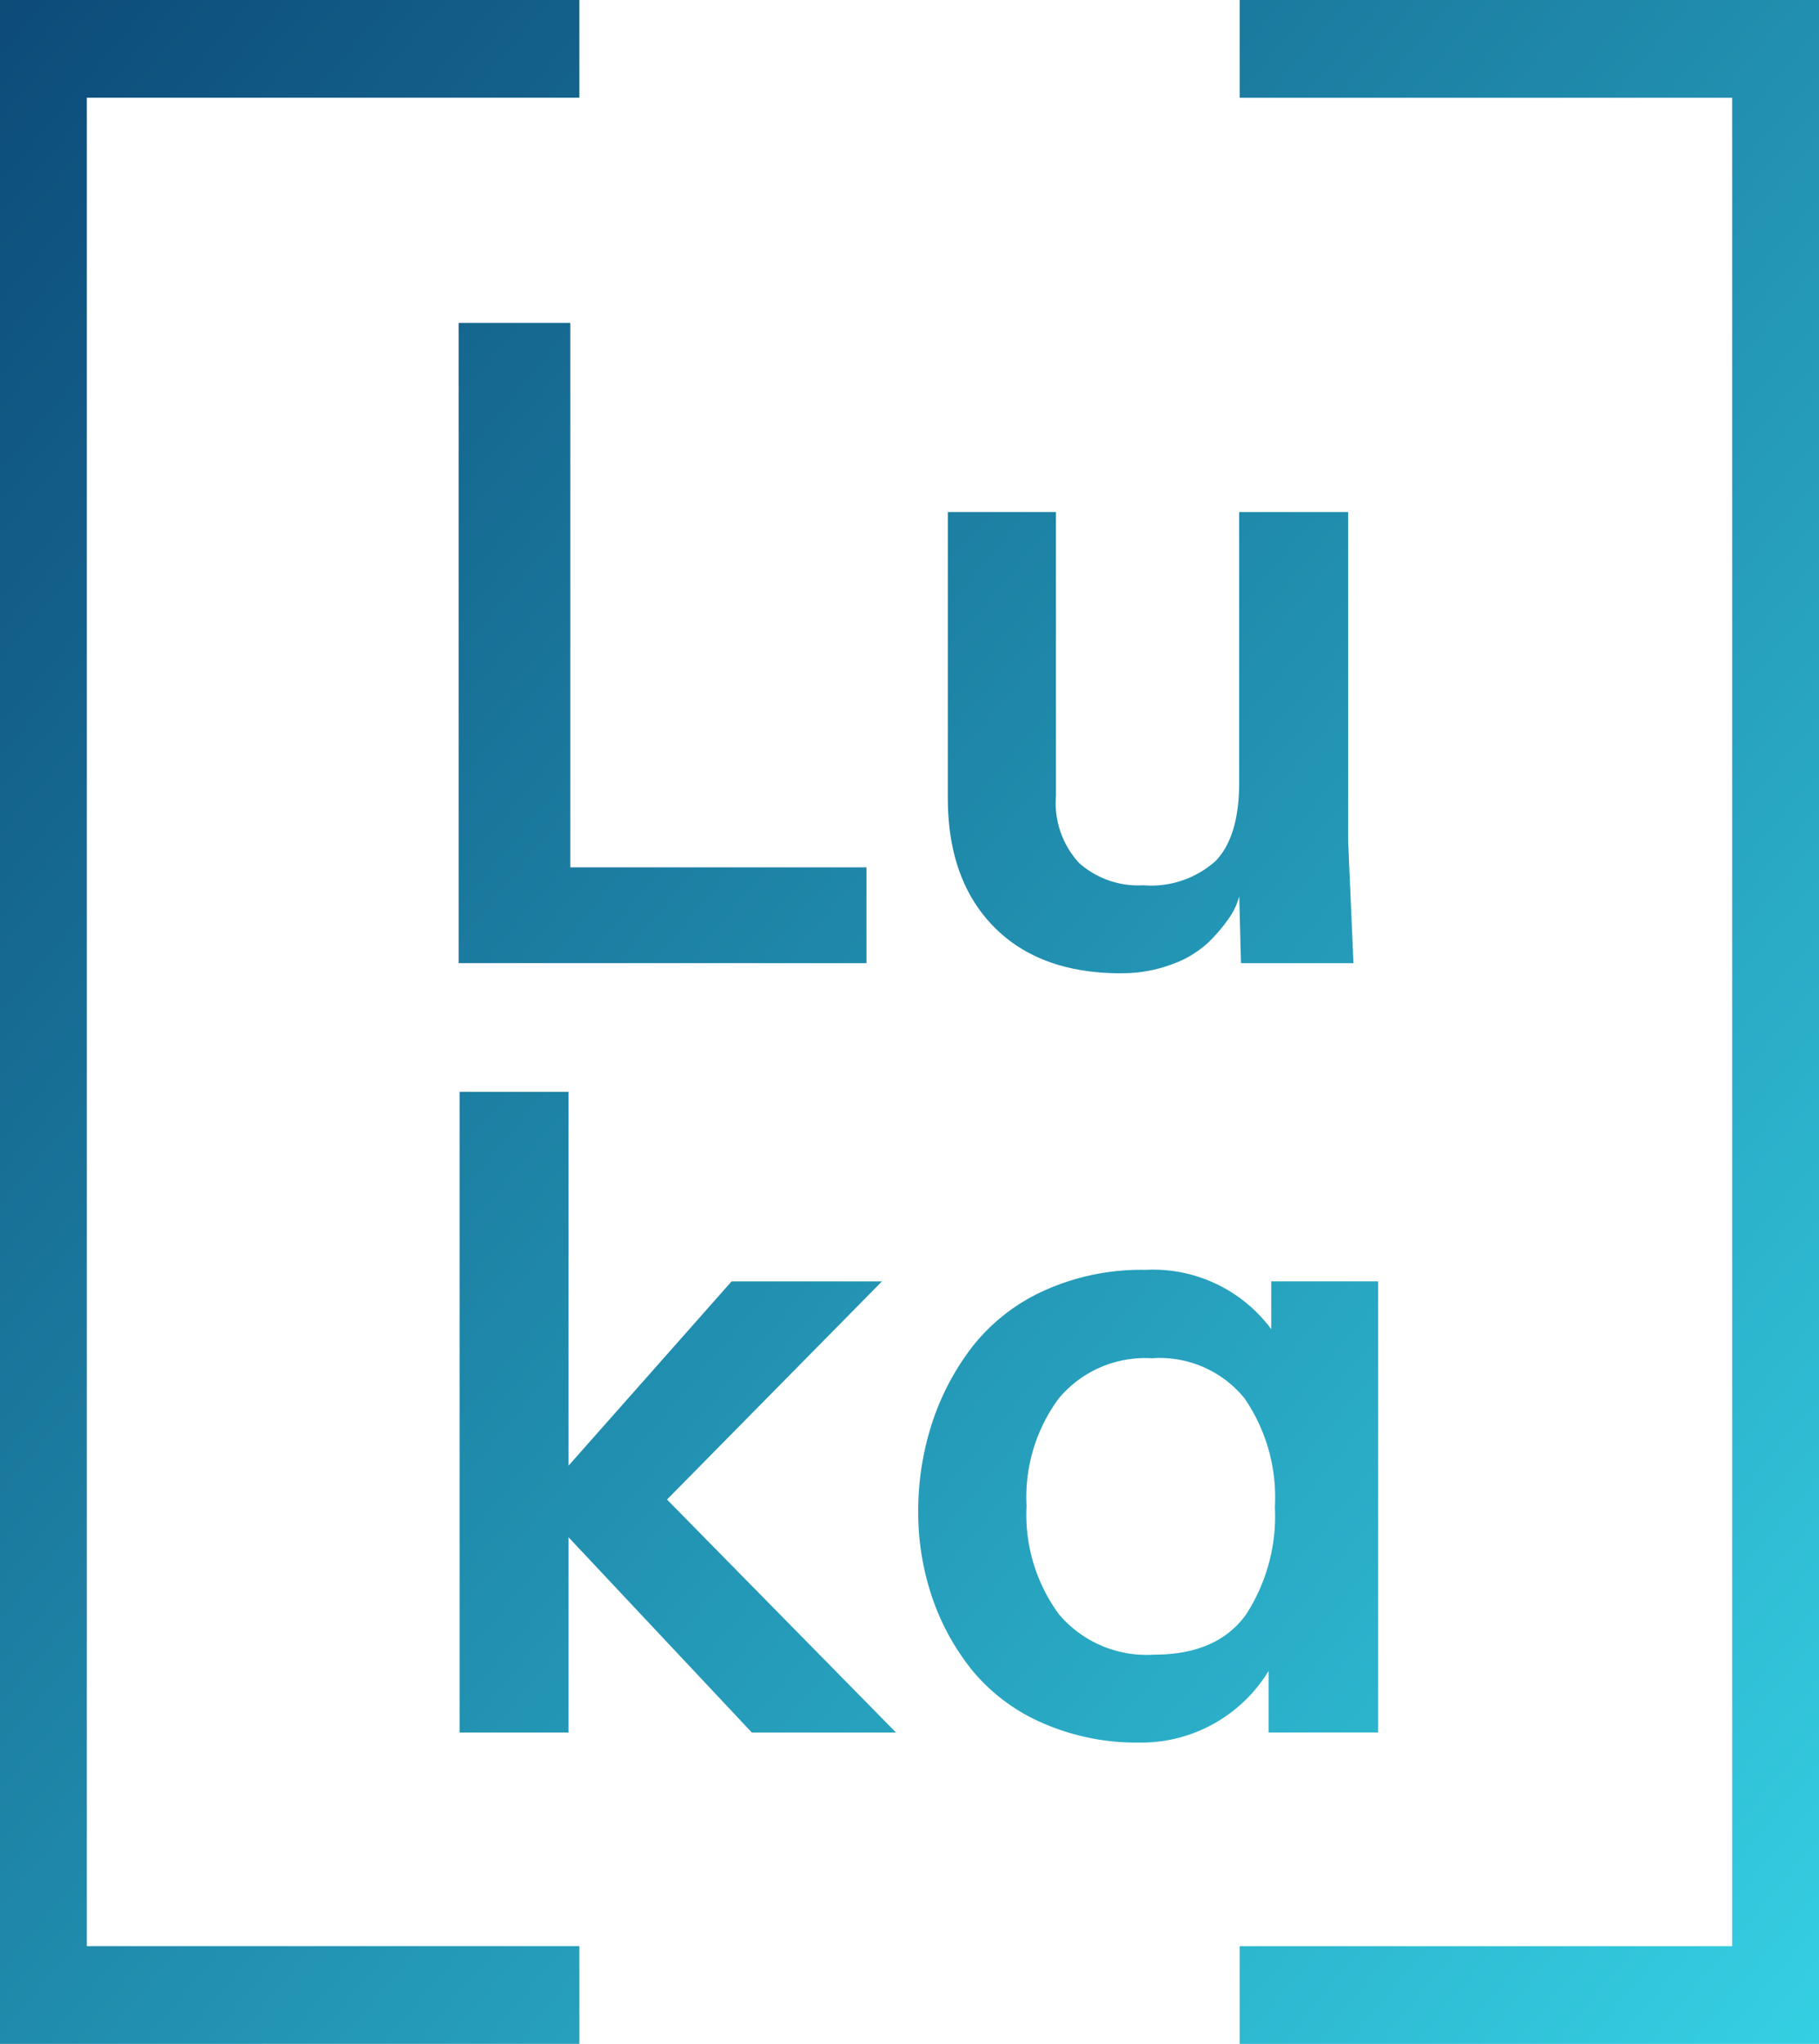 <svg xmlns="http://www.w3.org/2000/svg" xmlns:xlink="http://www.w3.org/1999/xlink" width="114.28" height="128.354" viewBox="0 0 114.28 128.354"><defs><linearGradient id="a" x1="1" y1="1" x2="-0.331" y2="-0.3" gradientUnits="objectBoundingBox"><stop offset="0" stop-color="#35d1e4"/><stop offset="1" stop-color="#01245a"/></linearGradient></defs><path d="M77.883-5721.646h0v-6.138h30.943V-5843.86H77.883V-5850h36.4v.927h0v126.438h0v.988Zm-77.883,0V-5850H15.233v0H36.4v6.137H5.454v116.075h9.779v0H36.4v6.137Zm71.646-18.923a14.736,14.736,0,0,1-6.18-1.242,11.807,11.807,0,0,1-4.4-3.312,14.974,14.974,0,0,1-2.519-4.613,16.561,16.561,0,0,1-.858-5.328,17.771,17.771,0,0,1,.885-5.62,15.924,15.924,0,0,1,2.582-4.833,12.019,12.019,0,0,1,4.493-3.457,14.831,14.831,0,0,1,6.318-1.282,9.236,9.236,0,0,1,7.9,3.728v-3.006H86.58v28.333H79.7v-3.867a9.371,9.371,0,0,1-8.051,4.5Zm-5.121-21.621a10.422,10.422,0,0,0-2.031,6.766,10.557,10.557,0,0,0,2.031,6.793,7.211,7.211,0,0,0,5.978,2.54q3.976,0,5.785-2.527a11.359,11.359,0,0,0,1.808-6.75,10.954,10.954,0,0,0-1.921-6.836,6.873,6.873,0,0,0-5.812-2.5A7.072,7.072,0,0,0,66.525-5762.19ZM47.235-5741.2l-11.514-12.261v12.261H28.873v-40.233h6.848v23.472l10.243-11.571h9.447l-13.506,13.7L56.294-5741.2Zm23.192-47.68q-5.133,0-8.007-2.94t-2.872-8.078v-17.948h6.793v17.834A5.566,5.566,0,0,0,67.8-5795.8a5.6,5.6,0,0,0,4.032,1.393,6.056,6.056,0,0,0,4.542-1.53q1.479-1.535,1.478-4.929v-16.98H84.7v20.711l.332,7.62H77.965l-.109-4.2a4.209,4.209,0,0,1-.621,1.34,10.145,10.145,0,0,1-1.325,1.563,6.6,6.6,0,0,1-2.293,1.373,8.9,8.9,0,0,1-3.1.556Zm-41.614-.636v-40.206h7.015v34.188h18.61v6.019Z" transform="translate(0 5850)" fill="url(#a)"/></svg>
